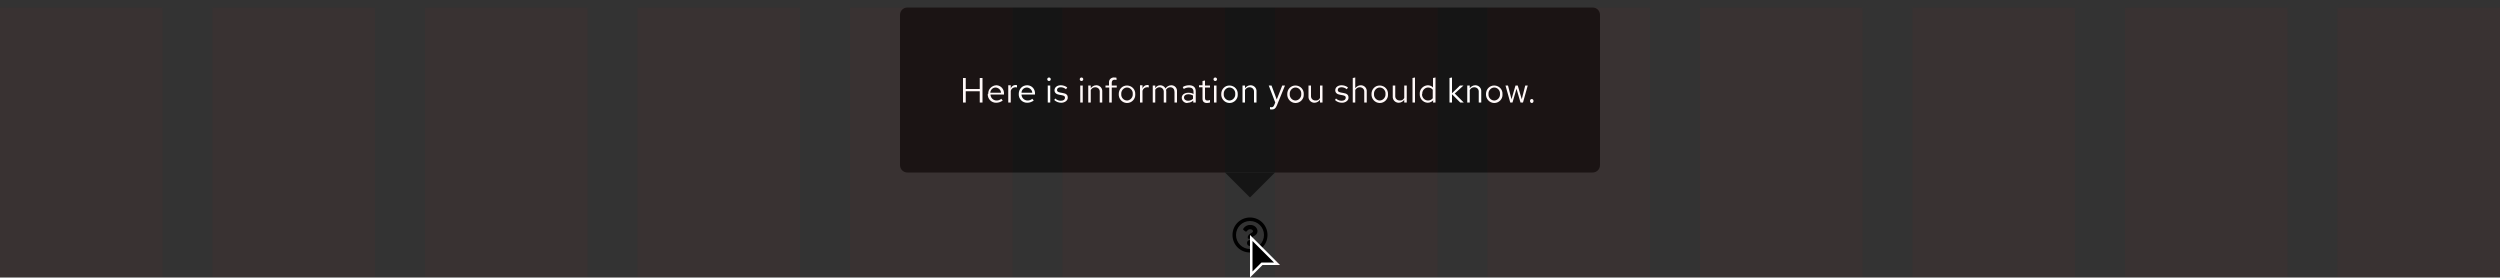 <?xml version="1.0" encoding="utf-8"?>
<!-- Generator: Adobe Illustrator 24.3.0, SVG Export Plug-In . SVG Version: 6.00 Build 0)  -->
<svg version="1.1" id="Layer_1" xmlns="http://www.w3.org/2000/svg" xmlns:xlink="http://www.w3.org/1999/xlink" x="0px" y="0px"
	 viewBox="0 0 1000 111" style="enable-background:new 0 0 1000 111;" xml:space="preserve">
<rect x="0" y="0" width="1000" height="111" fill="#333333" stroke="none"/>
<style type="text/css">
	.st0{fill:#FFFFFF;}
	.st1{fill:#151515;}
	.st2{opacity:3.000000e-02;}
	.st3{fill:#FF0000;}
</style>
<g transform="translate(-360 -4843)">
	<path d="M860,4930c-3.9,0-7,3.1-7,7s3.1,7,7,7s7-3.1,7-7S863.9,4930,860,4930z M860,4942.6c-3.1,0-5.6-2.5-5.6-5.6
		c0-3.1,2.5-5.6,5.6-5.6c3.1,0,5.6,2.5,5.6,5.6c0,1.5-0.6,2.9-1.7,4C862.9,4942.1,861.5,4942.6,860,4942.6z M863,4935.4
		c0,1.9-2,1.9-2,2.6v0.2c0,0.2-0.2,0.3-0.3,0.3c0,0,0,0,0,0h-1.3c-0.2,0-0.3-0.2-0.3-0.3l0,0v-0.2c0-1,0.8-1.4,1.3-1.7
		c0.5-0.3,0.8-0.5,0.8-0.8c0-0.5-0.6-0.8-1.1-0.8c-0.7,0-1,0.3-1.4,0.8c-0.1,0.1-0.3,0.2-0.5,0.1l-0.8-0.6c-0.1-0.1-0.2-0.3-0.1-0.5
		c0.6-1,1.7-1.6,2.8-1.5C861.6,4932.9,862.9,4934,863,4935.4L863,4935.4z M861.2,4940.2c0,0.7-0.5,1.2-1.2,1.2
		c-0.7,0-1.2-0.5-1.2-1.2c0-0.7,0.5-1.2,1.2-1.2C860.7,4939,861.2,4939.5,861.2,4940.2C861.2,4940.2,861.2,4940.2,861.2,4940.2z"/>
	<g transform="translate(860 4937)">
		<path d="M0.5,15.8V1.2l10.3,10.3h-6l-0.1,0.1L0.5,15.8z"/>
		<path class="st0" d="M1,14.6l3.3-3.3L4.6,11h5L1,2.4V14.6 M0,17V0l12,12H5L0,17z"/>
	</g>
	<g transform="translate(363 4624)">
		<path class="st1" d="M497,298l-10-10h20L497,298z"/>
		<g transform="translate(-3)">
			<g transform="matrix(1, 0, 0, 1, 0, 219)">
				<path class="st1" d="M363,3h274c1.7,0,3,1.3,3,3v60c0,1.7-1.3,3-3,3H363c-1.7,0-3-1.3-3-3V6C360,4.3,361.3,3,363,3z"/>
			</g>
			<path class="st0" d="M385.2,260h1.1v-4.5h5.6v4.5h1.1v-9.8h-1.1v4.4h-5.6v-4.4h-1.1V260z M395.1,256.6c-0.1,1.9,1.4,3.5,3.3,3.5
				c0,0,0.1,0,0.1,0c0.9,0,1.8-0.3,2.6-0.9l-0.6-0.7c-0.5,0.5-1.2,0.7-1.9,0.7c-1.3,0-2.4-1.1-2.4-2.4h5.4v-0.3
				c0.1-1.8-1.2-3.3-3-3.4c0,0-0.1,0-0.1,0c-1.8,0.1-3.3,1.6-3.2,3.4C395.1,256.5,395.1,256.6,395.1,256.6z M398.3,254
				c1.1,0.1,2.1,1,2.1,2.1h-4.3C396.2,254.9,397.1,254,398.3,254z M403.3,260h1v-4.7c0.2-0.8,1-1.4,1.8-1.4c0.2,0,0.5,0,0.7,0.1
				v-0.9c-0.2-0.1-0.4-0.1-0.6-0.1c-0.9,0-1.7,0.6-1.9,1.5v-1.4h-1V260z M407.5,256.6c-0.1,1.9,1.4,3.5,3.3,3.5c0,0,0.1,0,0.1,0
				c0.9,0,1.8-0.3,2.6-0.9l-0.6-0.7c-0.5,0.5-1.2,0.7-1.9,0.7c-1.3,0-2.4-1.1-2.4-2.4h5.4v-0.3c0.1-1.8-1.2-3.3-3-3.4
				c0,0-0.1,0-0.1,0C408.9,253.1,407.5,254.6,407.5,256.6C407.5,256.5,407.5,256.6,407.5,256.6z M410.8,254c1.1,0.1,2.1,1,2.1,2.1
				h-4.3C408.6,254.9,409.6,254,410.8,254z M419.6,251.4c0.4,0,0.7-0.3,0.7-0.7c0,0,0,0,0,0c0-0.4-0.3-0.7-0.7-0.7c0,0,0,0,0,0
				c-0.4,0-0.7,0.3-0.7,0.7c0,0,0,0,0,0C418.9,251.1,419.2,251.4,419.6,251.4C419.6,251.4,419.6,251.4,419.6,251.4z M420.1,253.2h-1
				v6.8h1L420.1,253.2z M421.7,259c0.7,0.7,1.8,1.1,2.8,1.1c1.5,0,2.7-1,2.6-2.1c0-1-0.6-1.6-2-1.8L424,256c-0.8-0.2-1.2-0.4-1.2-1
				c0-0.7,0.6-1.1,1.5-1.1c0.8,0,1.5,0.3,2.1,0.8l0.5-0.7c-0.7-0.6-1.7-0.9-2.6-0.9c-1.4,0-2.5,0.8-2.5,2c0,1,0.7,1.6,1.9,1.8
				l1.1,0.2c0.9,0.2,1.2,0.4,1.2,1c0,0.7-0.6,1.2-1.7,1.2c-0.8,0-1.6-0.3-2.2-0.9L421.7,259z M432.6,251.4c0.4,0,0.7-0.3,0.7-0.7
				c0,0,0,0,0,0c0-0.4-0.3-0.7-0.7-0.7c0,0,0,0,0,0c-0.4,0-0.7,0.3-0.7,0.7c0,0,0,0,0,0C431.9,251.1,432.2,251.4,432.6,251.4
				C432.6,251.4,432.6,251.4,432.6,251.4L432.6,251.4z M433.1,253.2h-1v6.8h1L433.1,253.2z M435.3,260h1v-5c0.4-0.7,1-1.1,1.8-1.1
				c1,0,1.8,0.7,1.8,1.7c0,0.1,0,0.2,0,0.3v4.1h1v-4.4c0.1-1.3-0.9-2.4-2.2-2.5c-0.1,0-0.2,0-0.2,0c-0.9,0-1.7,0.5-2.2,1.2v-1.1h-1
				V260z M442.2,253.2v0.8h1.5v6h1v-6h2v-0.8h-2v-1.1c0-0.8,0.4-1.2,1.1-1.2c0.3,0,0.6,0,0.8,0.1v-0.9c-0.3-0.1-0.6-0.1-0.9-0.1
				c-1-0.1-2,0.6-2.1,1.7c0,0.1,0,0.3,0,0.4v1.1L442.2,253.2z M447.5,256.6c-0.1,1.9,1.3,3.5,3.2,3.6c0,0,0.1,0,0.1,0
				c1.9,0,3.4-1.6,3.3-3.4c0,0,0-0.1,0-0.1c0.1-1.9-1.3-3.4-3.2-3.5c0,0-0.1,0-0.1,0c-1.9,0-3.3,1.5-3.3,3.4
				C447.5,256.5,447.5,256.5,447.5,256.6z M453.1,256.6c0.1,1.3-0.9,2.5-2.2,2.6c0,0-0.1,0-0.1,0c-1.3,0-2.4-1.2-2.3-2.5
				c0,0,0-0.1,0-0.1c-0.1-1.3,0.9-2.5,2.2-2.6c0,0,0.1,0,0.1,0c1.3,0,2.4,1.2,2.3,2.5C453.1,256.5,453.1,256.6,453.1,256.6
				L453.1,256.6z M456,260h1v-4.7c0.2-0.8,1-1.4,1.8-1.4c0.2,0,0.5,0,0.7,0.1v-0.9c-0.2-0.1-0.4-0.1-0.6-0.1c-0.9,0-1.7,0.6-1.9,1.5
				v-1.4h-1V260z M461.1,260h1v-5.1c0.3-0.6,1-1,1.7-1c0.9,0,1.7,0.8,1.7,1.7c0,0.1,0,0.2,0,0.2v4.2h1v-4.4c0-0.2,0-0.4-0.1-0.6
				c0.3-0.7,1-1.1,1.7-1.1c1.1,0,1.7,0.8,1.7,1.9v4.2h1v-4.4c0.1-1.3-0.8-2.4-2.1-2.5c-0.1,0-0.1,0-0.2,0c-0.9,0-1.8,0.5-2.3,1.3
				c-0.4-0.8-1.2-1.3-2.1-1.3c-0.8,0-1.6,0.4-2,1.2v-1.1h-1V260z M475.1,260.1c0.8,0,1.6-0.3,2.2-0.9v0.8h1v-4.5
				c0-1.6-1-2.4-2.6-2.4c-0.9,0-1.8,0.2-2.6,0.7l0.4,0.8c0.6-0.4,1.3-0.6,2.1-0.6c1.1,0,1.8,0.5,1.8,1.7v0.9
				c-0.6-0.4-1.3-0.5-2.1-0.5c-1.5,0-2.6,0.8-2.6,2c0,1.2,1.1,2.2,2.3,2.1C475,260.1,475.1,260.1,475.1,260.1z M473.6,258
				c0-0.8,0.7-1.3,1.7-1.3c0.7,0,1.3,0.2,1.9,0.5v1.3c-0.5,0.5-1.2,0.8-2,0.8C474.3,259.3,473.6,258.8,473.6,258z M481,258.5
				c0,1.1,0.6,1.7,1.8,1.7c0.4,0,0.8-0.1,1.2-0.2V259c-0.3,0.1-0.6,0.2-1,0.2c-0.7,0-1-0.3-1-1V254h2v-0.8h-2v-2l-1,0.2v1.7h-1.4
				v0.8h1.4V258.5z M486.1,251.4c0.4,0,0.7-0.3,0.7-0.7c0,0,0,0,0,0c0-0.4-0.3-0.7-0.7-0.7c0,0,0,0,0,0c-0.4,0-0.7,0.3-0.7,0.7
				c0,0,0,0,0,0C485.4,251.1,485.7,251.4,486.1,251.4C486.1,251.4,486.1,251.4,486.1,251.4z M486.6,253.2h-1v6.8h1V253.2z
				 M488.5,256.6c-0.1,1.9,1.3,3.5,3.2,3.6c0,0,0.1,0,0.1,0c1.9,0,3.4-1.6,3.3-3.4c0,0,0-0.1,0-0.1c0.1-1.9-1.3-3.4-3.2-3.5
				c0,0-0.1,0-0.1,0c-1.9,0-3.3,1.5-3.3,3.4C488.5,256.5,488.5,256.5,488.5,256.6L488.5,256.6z M494.1,256.6
				c0.1,1.3-0.9,2.5-2.2,2.6c0,0-0.1,0-0.1,0c-1.3,0-2.4-1.2-2.3-2.5c0,0,0-0.1,0-0.1c-0.1-1.3,0.9-2.5,2.2-2.6c0,0,0.1,0,0.1,0
				c1.3,0,2.4,1.2,2.3,2.5C494.1,256.5,494.1,256.6,494.1,256.6L494.1,256.6z M497,260h1v-5c0.4-0.7,1-1.1,1.8-1.1
				c1,0,1.8,0.7,1.8,1.7c0,0.1,0,0.2,0,0.3v4.1h1v-4.4c0.1-1.3-0.9-2.4-2.2-2.5c-0.1,0-0.2,0-0.2,0c-0.9,0-1.7,0.5-2.2,1.2v-1.1h-1
				V260z M509.7,261c-0.3,0.7-0.6,0.9-1.1,0.9c-0.2,0-0.4,0-0.6-0.1v0.9c0.2,0.1,0.4,0.1,0.7,0.1c1,0,1.5-0.4,2-1.5l3.3-8.1h-1.1
				l-2.2,5.6l-2.1-5.6h-1.1l2.6,6.8L509.7,261z M514.9,256.6c-0.1,1.9,1.3,3.5,3.2,3.6c0,0,0.1,0,0.1,0c1.9,0,3.4-1.6,3.3-3.4
				c0,0,0-0.1,0-0.1c0.1-1.9-1.3-3.4-3.2-3.5c0,0-0.1,0-0.1,0c-1.9,0-3.3,1.5-3.3,3.4C514.9,256.5,514.9,256.5,514.9,256.6z
				 M520.5,256.6c0.1,1.3-0.9,2.5-2.2,2.6c0,0-0.1,0-0.1,0c-1.3,0-2.4-1.2-2.3-2.5c0,0,0-0.1,0-0.1c-0.1-1.3,0.9-2.5,2.2-2.6
				c0,0,0.1,0,0.1,0c1.3,0,2.4,1.2,2.3,2.5C520.5,256.5,520.5,256.6,520.5,256.6L520.5,256.6z M524.4,253.2h-1v4.4
				c-0.1,1.3,0.9,2.4,2.2,2.5c0.1,0,0.2,0,0.2,0c0.9,0,1.7-0.5,2.2-1.2v1.1h1v-6.8h-1v5c-0.4,0.7-1,1.1-1.8,1c-1,0-1.8-0.7-1.8-1.7
				c0-0.1,0-0.2,0-0.3L524.4,253.2z M534,259c0.7,0.7,1.7,1.1,2.8,1.1c1.5,0,2.7-1,2.6-2.1c0-1-0.6-1.6-2-1.8l-1.1-0.2
				c-0.8-0.2-1.2-0.4-1.2-1c0-0.7,0.6-1.1,1.5-1.1c0.8,0,1.5,0.3,2.1,0.8l0.5-0.7c-0.7-0.6-1.7-0.9-2.6-0.9c-1.4,0-2.5,0.8-2.5,2
				c0,1,0.7,1.6,1.9,1.8l1.1,0.2c0.9,0.2,1.2,0.4,1.2,1c0,0.7-0.6,1.2-1.7,1.2c-0.8,0-1.6-0.3-2.2-0.9L534,259z M545.7,260h1v-4.4
				c0.1-1.3-0.9-2.4-2.2-2.5c-0.1,0-0.2,0-0.2,0c-0.9,0-1.7,0.5-2.2,1.2V250l-1,0.2v9.8h1v-5c0.4-0.7,1-1.1,1.8-1.1
				c1,0,1.8,0.7,1.8,1.7c0,0.1,0,0.2,0,0.3V260z M548.6,256.6c-0.1,1.9,1.3,3.5,3.2,3.6c0,0,0.1,0,0.1,0c1.9,0,3.4-1.6,3.3-3.4
				c0,0,0-0.1,0-0.1c0.1-1.9-1.3-3.4-3.2-3.5c0,0-0.1,0-0.1,0c-1.9,0-3.3,1.5-3.3,3.4C548.6,256.5,548.6,256.5,548.6,256.6z
				 M554.2,256.6c0.1,1.3-0.9,2.5-2.2,2.6c0,0-0.1,0-0.1,0c-1.3,0-2.4-1.2-2.3-2.5c0,0,0-0.1,0-0.1c-0.1-1.3,0.9-2.5,2.2-2.6
				c0,0,0.1,0,0.1,0c1.3,0,2.4,1.2,2.3,2.5C554.2,256.5,554.2,256.6,554.2,256.6L554.2,256.6z M558.1,253.2h-1v4.4
				c-0.1,1.3,0.9,2.4,2.2,2.5c0.1,0,0.2,0,0.2,0c0.9,0,1.7-0.5,2.2-1.2v1.1h1v-6.8h-1v5c-0.4,0.7-1,1.1-1.8,1c-1,0-1.8-0.7-1.8-1.7
				c0-0.1,0-0.2,0-0.3V253.2z M566,250l-1,0.2v9.8h1V250z M573.2,260h1v-10l-1,0.2v3.8c-0.5-0.6-1.3-0.9-2.1-0.9
				c-1.8,0.1-3.3,1.6-3.2,3.4c0,0,0,0.1,0,0.1c-0.1,1.8,1.3,3.4,3.1,3.5c0,0,0,0,0.1,0c0.8,0,1.7-0.4,2.2-1L573.2,260z M568.9,256.6
				c-0.1-1.3,0.9-2.5,2.2-2.6c0,0,0.1,0,0.1,0c0.7,0,1.5,0.3,1.9,0.9v3.4c-0.5,0.6-1.2,0.9-1.9,0.9c-1.3,0-2.4-1.1-2.4-2.5
				C568.9,256.7,568.9,256.6,568.9,256.6z M579.8,260h1v-3.3l3.3,3.3h1.4l-3.6-3.6l3.5-3.2H584l-3.2,3.1V250l-1,0.2L579.8,260z
				 M586.9,260h1v-5c0.4-0.7,1-1.1,1.8-1.1c1,0,1.8,0.7,1.8,1.7c0,0.1,0,0.2,0,0.3v4.1h1v-4.4c0.1-1.3-0.9-2.4-2.2-2.5
				c-0.1,0-0.2,0-0.2,0c-0.9,0-1.7,0.5-2.2,1.2v-1.1h-1L586.9,260z M594.4,256.6c-0.1,1.9,1.3,3.5,3.2,3.6c0,0,0.1,0,0.1,0
				c1.9,0,3.4-1.6,3.3-3.4c0,0,0-0.1,0-0.1c0.1-1.9-1.3-3.4-3.2-3.5c0,0-0.1,0-0.1,0c-1.9,0-3.3,1.5-3.3,3.4
				C594.4,256.5,594.4,256.5,594.4,256.6L594.4,256.6z M600,256.6c0.1,1.3-0.9,2.5-2.2,2.6c0,0-0.1,0-0.1,0c-1.3,0-2.4-1.2-2.3-2.5
				c0,0,0-0.1,0-0.1c-0.1-1.3,0.9-2.5,2.2-2.6c0,0,0.1,0,0.1,0c1.3,0,2.4,1.2,2.3,2.5C600,256.5,600,256.6,600,256.6L600,256.6z
				 M605,260l1.6-5.5l1.6,5.5h1l1.9-6.8h-1l-1.4,5.5l-1.6-5.5h-0.9l-1.6,5.5l-1.4-5.5h-1l1.9,6.8L605,260z M612.7,258.6
				c-0.4,0-0.7,0.3-0.7,0.8c0,0,0,0,0,0c0,0.4,0.3,0.8,0.7,0.8c0.4,0,0.7-0.3,0.7-0.8C613.4,258.9,613.1,258.6,612.7,258.6
				L612.7,258.6z"/>
		</g>
	</g>
	<g class="st2">
		<rect x="1295" y="4846" class="st3" width="65" height="108"/>
		<rect x="1210" y="4846" class="st3" width="65" height="108"/>
		<rect x="1125" y="4846" class="st3" width="65" height="108"/>
		<rect x="1040" y="4846" class="st3" width="65" height="108"/>
		<rect x="955" y="4846" class="st3" width="65" height="108"/>
		<rect x="870" y="4846" class="st3" width="65" height="108"/>
		<rect x="785" y="4846" class="st3" width="65" height="108"/>
		<rect x="700" y="4846" class="st3" width="65" height="108"/>
		<rect x="615" y="4846" class="st3" width="65" height="108"/>
		<rect x="530" y="4846" class="st3" width="65" height="108"/>
		<rect x="445" y="4846" class="st3" width="65" height="108"/>
		<rect x="360" y="4846" class="st3" width="65" height="108"/>
	</g>
</g>
</svg>
